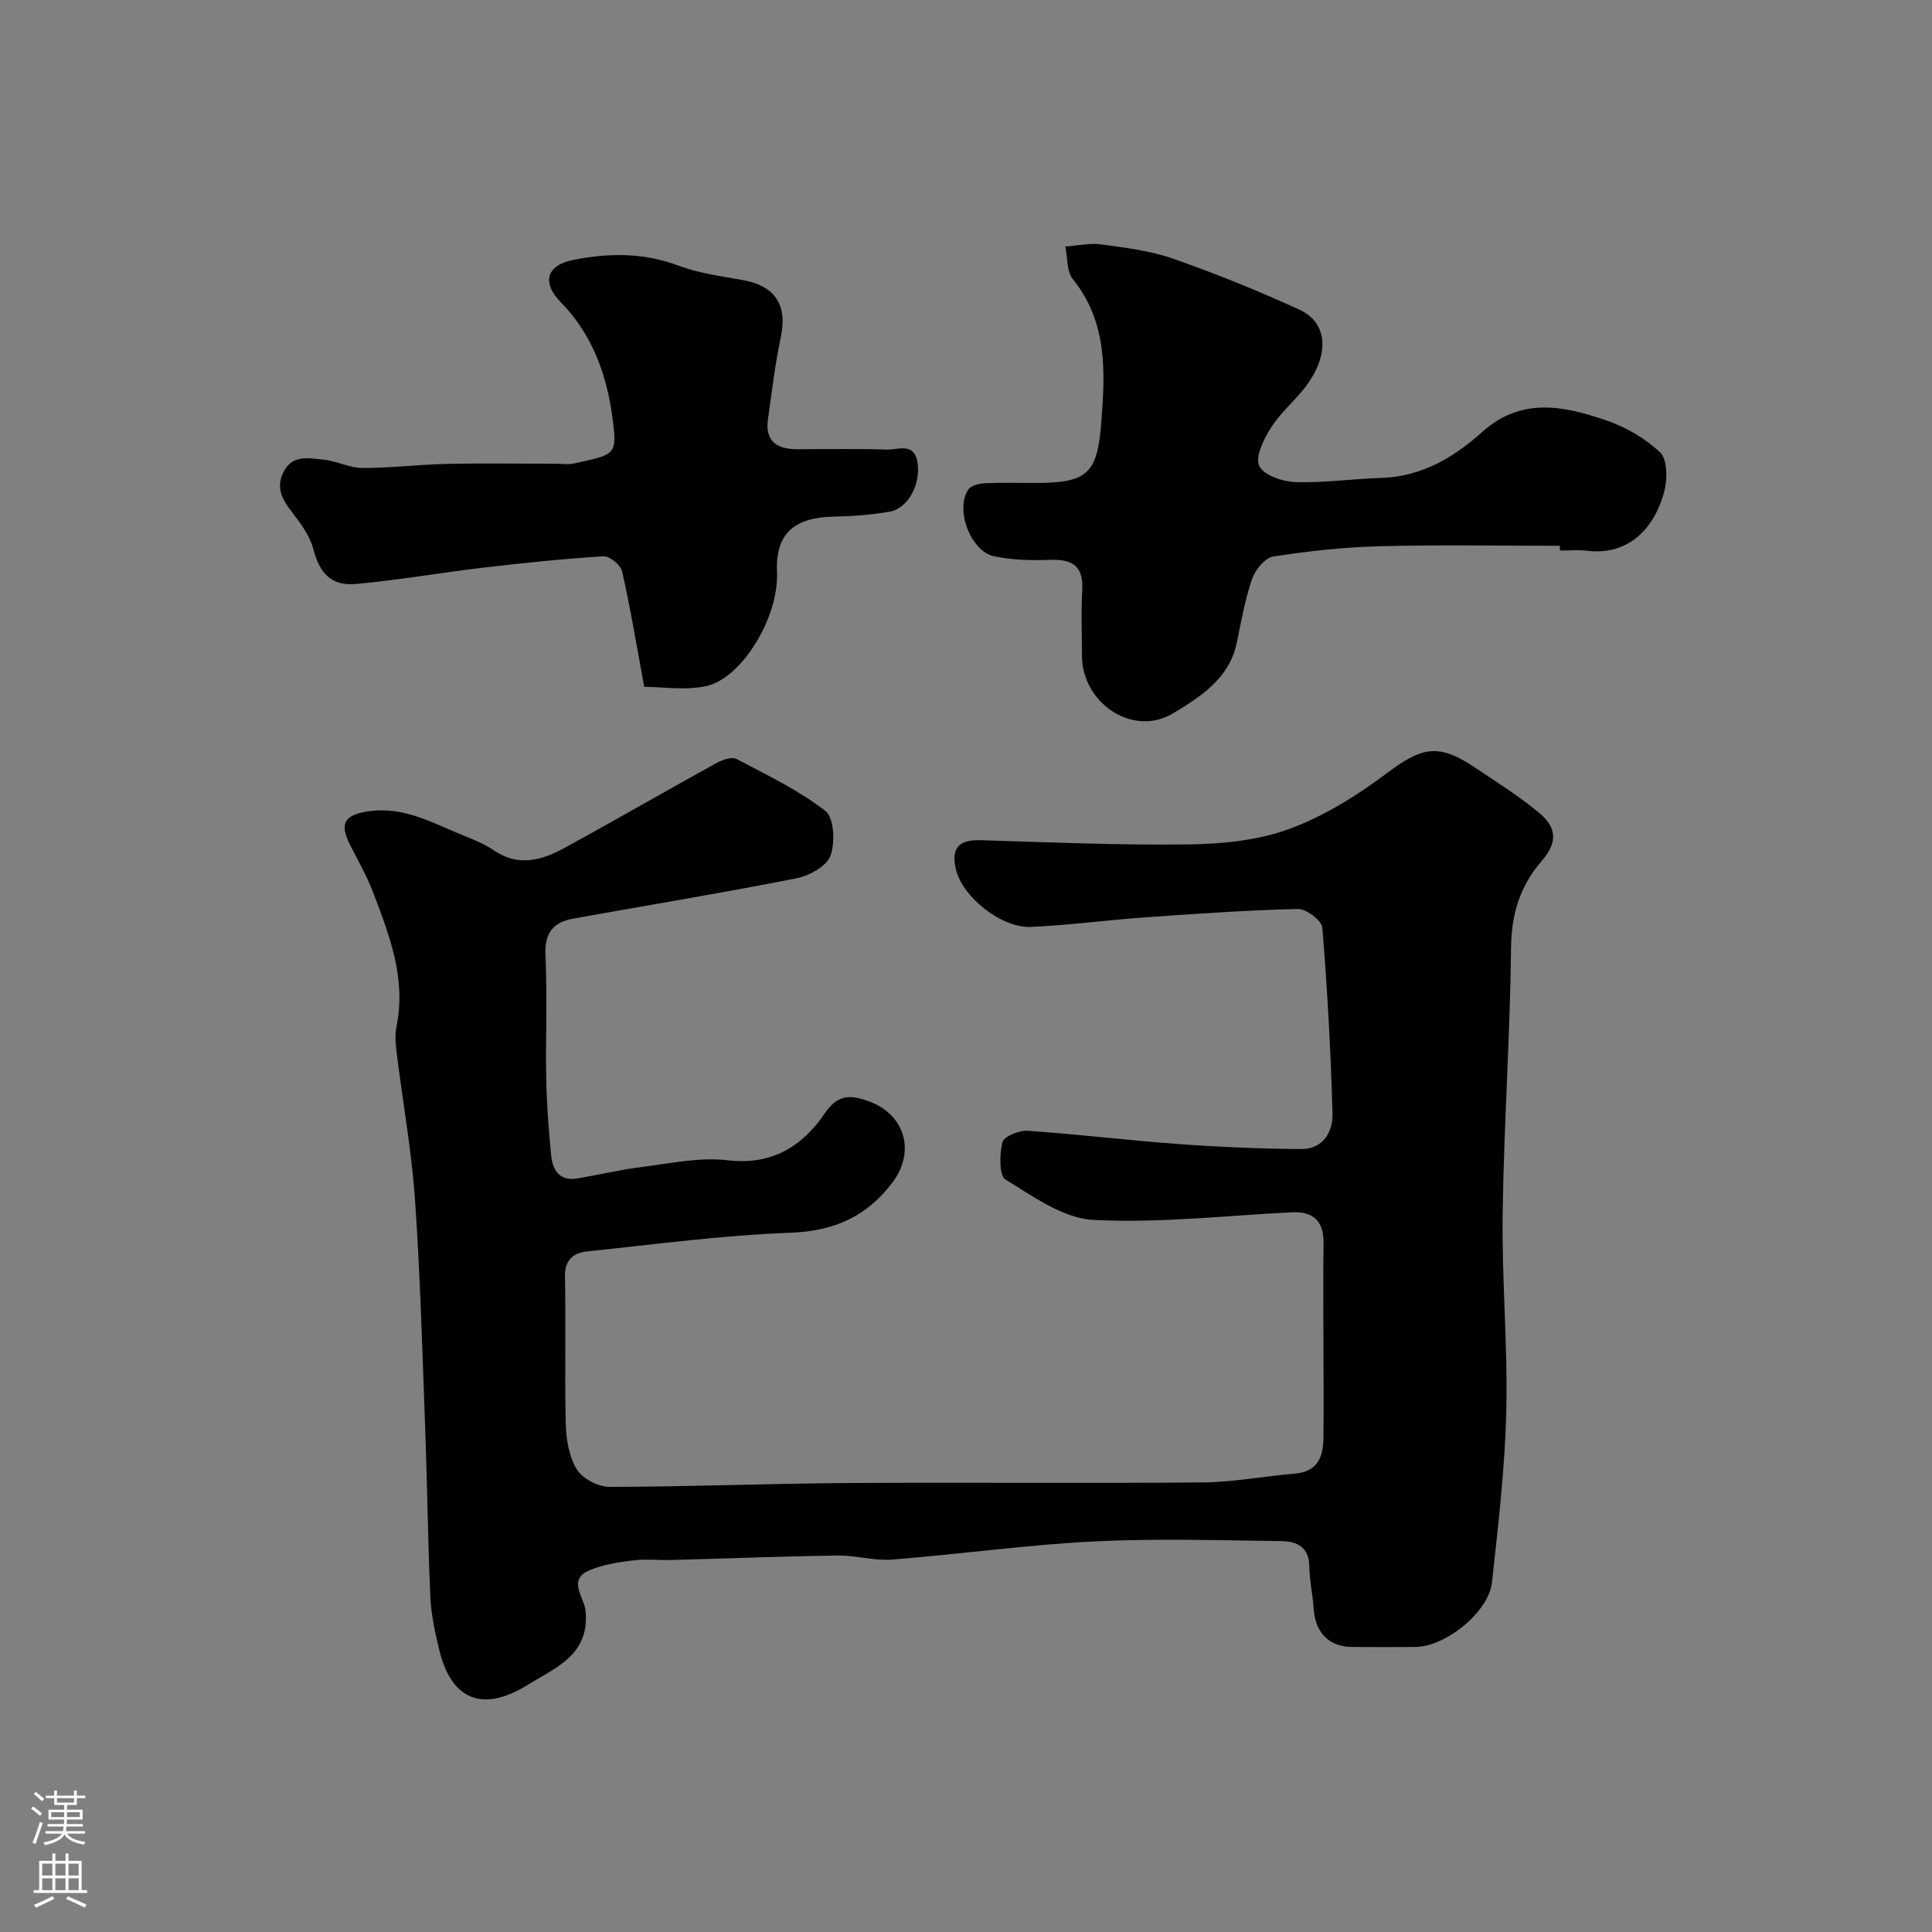 <svg enable-background="new 0 0 400 400" viewBox="0 0 400 400" xmlns="http://www.w3.org/2000/svg"><rect x="0" y="0" width="400" height="400" fill="#808080" stroke="none"/><g fill="#010000"><path d="m274 277.49c0-6.67-.08-13.33.03-20 .07-4.56-1.97-6.72-6.56-6.5-13.7.68-27.45 2.29-41.08 1.58-6.24-.32-12.47-4.84-18.17-8.33-1.39-.85-1.29-5.28-.67-7.77.3-1.19 3.47-2.47 5.25-2.35 10.46.71 20.87 1.99 31.33 2.75 8.41.61 16.86.97 25.3 1.03 4.43.03 6.55-3.5 6.45-7.3-.35-12.87-1.05-25.73-2.11-38.56-.12-1.48-3.33-3.89-5.06-3.85-10.54.25-21.08 1-31.61 1.74-7.87.56-15.72 1.61-23.6 1.98-6.09.29-14.09-6.09-15.53-11.71-1.17-4.55.5-6.39 5.02-6.25 14.42.45 28.86 1.07 43.28.87 6.96-.1 14.29-.84 20.74-3.22 7.17-2.65 13.97-6.9 20.13-11.52 7.25-5.45 10.64-6.26 18.25-1.16 4.47 2.99 9.06 5.89 13.2 9.3 3.81 3.13 3.88 6.24.64 9.99-4.52 5.21-6.31 10.97-6.38 17.98-.2 18.37-1.49 36.73-1.74 55.11-.19 13.63 1.07 27.28.75 40.9-.28 11.82-1.68 23.62-2.96 35.39-.67 6.16-9.61 13.35-15.88 13.4-4.33.03-8.67.03-13 0-4.87-.03-7.71-2.94-8.04-7.94-.19-2.93-.87-5.85-.9-8.78-.04-3.96-2.63-5.16-5.68-5.2-13-.16-26.02-.58-38.99.07-13.93.71-27.8 2.66-41.72 3.75-3.72.29-7.53-.89-11.28-.84-11.46.17-22.91.62-34.36.93-2.66.07-5.36-.25-7.99.08-3.04.38-6.18.87-8.98 2.03-4.66 1.93-1.17 5.64-.88 8.21 1.06 9.31-6.2 11.96-11.94 15.53-10.05 6.24-16.03 2.28-18.3-7.17-.87-3.63-1.7-7.34-1.86-11.04-.53-11.93-.65-23.87-1.1-35.8-.58-15.54-1-31.09-2.09-46.6-.71-10.11-2.54-20.13-3.78-30.2-.22-1.81-.4-3.73-.04-5.48 2.05-9.97-1.48-18.95-4.89-27.91-1.26-3.32-3.07-6.44-4.68-9.62-2.33-4.58-1.19-6.36 3.93-7.06 7.52-1.03 13.66 2.73 20.15 5.3 1.97.78 3.97 1.66 5.71 2.85 4.96 3.37 9.79 2.05 14.38-.45 10.61-5.78 21.06-11.84 31.64-17.67 1.21-.67 3.17-1.36 4.16-.84 6.3 3.3 12.81 6.44 18.39 10.75 1.81 1.4 2.06 6.57 1.06 9.29-.8 2.17-4.4 4.15-7.06 4.67-15.36 3.03-30.81 5.57-46.22 8.34-4.18.75-5.96 3.05-5.73 7.65.41 8.51 0 17.05.16 25.57.1 5.27.5 10.55 1.02 15.79.3 3.09 1.75 5.41 5.47 4.78 4.47-.77 8.9-1.82 13.4-2.38 5.86-.73 11.89-2.06 17.64-1.38 9.22 1.09 15.52-2.91 20.18-9.76 2.75-4.05 5.45-3.75 9.09-2.44 7.52 2.7 9.69 10.48 4.87 16.82-5.33 7.02-12.01 10.04-21.02 10.38-14.09.52-28.13 2.4-42.17 3.87-2.79.29-4.68 1.69-4.6 5.22.21 10.19-.09 20.4.17 30.59.08 3.18.68 6.74 2.3 9.35 1.19 1.91 4.43 3.59 6.75 3.59 16.27-.02 32.53-.68 48.8-.79 24.7-.16 49.4.09 74.1-.13 6.36-.06 12.7-1.3 19.07-1.83 4.51-.38 5.76-3.34 5.84-7.09.1-6.84 0-13.68 0-20.51z"/><path d="m322.96 113c-12.43 0-24.87-.23-37.29.09-7.37.19-14.77 1-22.06 2.13-1.71.27-3.73 2.75-4.38 4.64-1.47 4.27-2.26 8.79-3.17 13.23-1.53 7.43-7.69 11.28-13.14 14.57-8.4 5.07-18.91-2.12-18.91-11.93 0-4.5-.21-9.01.06-13.5.28-4.86-1.85-6.48-6.51-6.32-3.92.14-7.97.07-11.78-.75-4.86-1.05-8.06-9.74-5.32-13.78.57-.85 2.23-1.27 3.42-1.33 3.49-.17 7-.06 10.5-.06 10.68-.01 12.79-1.85 13.61-12.31.82-10.48 1.4-20.87-5.87-29.89-1.3-1.62-1.08-4.47-1.55-6.75 2.51-.17 5.07-.77 7.51-.43 5 .68 10.12 1.31 14.84 2.96 8.84 3.1 17.56 6.63 26.08 10.53 6.05 2.76 6.33 9.55 1.08 16.25-2.23 2.85-5.1 5.26-7 8.29-1.46 2.32-3.24 5.94-2.37 7.82.88 1.91 4.81 3.26 7.45 3.35 5.91.2 11.85-.68 17.79-.86 8.32-.26 15.03-4.21 20.88-9.48 8.08-7.28 16.84-5.46 25.57-2.49 4.09 1.39 8.17 3.72 11.28 6.65 1.51 1.42 1.56 5.41.94 7.91-1.86 7.39-7.11 13.6-16.13 12.48-1.81-.22-3.66-.03-5.5-.03-.03-.32-.03-.66-.03-.99z"/><path d="m133.38 142.2c-1.63-8.79-2.87-16.4-4.58-23.9-.3-1.32-2.58-3.21-3.84-3.13-8.35.52-16.69 1.39-25 2.37-8.77 1.03-17.49 2.57-26.27 3.36-5.21.47-7.54-2.3-8.83-7.26-.69-2.67-2.53-5.17-4.27-7.42-2.04-2.64-3.58-5.14-1.89-8.5 1.85-3.69 5.28-2.83 8.25-2.56 2.73.25 5.39 1.72 8.08 1.73 5.79.02 11.57-.71 17.36-.84 7.5-.17 15-.04 22.5-.05 1.33 0 2.72.24 3.99-.05 8.59-1.94 8.99-1.55 7.88-9.76-1.17-8.64-4.16-17-10.61-23.56-4-4.06-3.08-7.68 2.47-8.8 7.31-1.48 14.58-1.56 21.83 1.16 4.2 1.57 8.8 2.2 13.26 2.98 6.82 1.19 9.37 5.21 7.93 11.94-1.19 5.57-1.84 11.25-2.64 16.9-.66 4.66 1.97 6.2 6.11 6.2 6.17-.01 12.34-.14 18.49.07 2.3.08 5.7-1.59 6.36 2.67.7 4.48-1.94 9.51-5.75 10.18-3.86.68-7.82.96-11.74 1.04-7.38.16-11.99 2.99-11.6 11.44.43 9.36-7.27 21.97-14.56 23.61-4.4.99-9.22.18-12.93.18z"/></g><path d="m6.44 374.46.42-.45c.65.47 1.27.95 1.85 1.44l-.45.49c-.65-.56-1.25-1.06-1.82-1.48m.93 7.33-.63-.26c.55-1.36 1.05-2.8 1.52-4.33.19.1.38.19.59.27-.46 1.29-.95 2.73-1.48 4.32m-.38-10.38.44-.42c.43.34 1.01.82 1.74 1.44l-.49.49c-.53-.51-1.09-1.01-1.69-1.51m2.5.35h1.72v-1.04h.59v1.04h3.52v-1.04h.59v1.04h1.75v.53h-1.75v1.42h-2.03v.97h3.22v2.03h-3.24c0 .35-.01.66-.03.93h3.32v.53h-3.37c-.03.27-.08.58-.15.94h3.96v.53h-3.71c.67.92 1.93 1.48 3.79 1.68-.13.24-.23.44-.29.59-2.13-.38-3.48-1.08-4.04-2.12-.43.97-1.77 1.72-4.03 2.23-.09-.19-.2-.37-.33-.55 2.1-.42 3.37-1.03 3.81-1.83h-3.36v-.53h3.58c.08-.29.13-.61.16-.94h-3.33v-.53h3.39c.02-.27.04-.58.04-.93h-3.23v-2.03h3.25v-.97h-2.07v-1.42h-1.73zm1.12 3.44v1h2.65c.01-.3.02-.44.01-.4v-.25-.35zm1.19-2h3.52v-.91h-3.52zm4.71 2h-2.63v.59c0 .15-.01.28-.01.4h2.64z" fill="#fbfafc"/><path d="m13.56 383.74h.63v1.52h2.72v6.07h1.13v.6h-11.06v-.6h1.13v-6.07h2.73v-1.52h.63v1.52h2.1v-1.52zm-2.69 8.83.38.56c-1.24.63-2.53 1.25-3.85 1.85-.1-.21-.21-.42-.34-.63 1.36-.55 2.63-1.15 3.81-1.78m-2.13-4.27h2.1v-2.45h-2.1zm0 3.04h2.1v-2.46h-2.1zm2.72-3.04h2.1v-2.45h-2.1zm0 3.04h2.1v-2.46h-2.1zm6.07 3.6c-1.41-.71-2.7-1.3-3.86-1.78l.35-.56c1.45.62 2.75 1.19 3.88 1.72zm-1.25-9.09h-2.1v2.45h2.1zm-2.09 5.49h2.1v-2.45h-2.1z" fill="#fbfafc"/></svg>